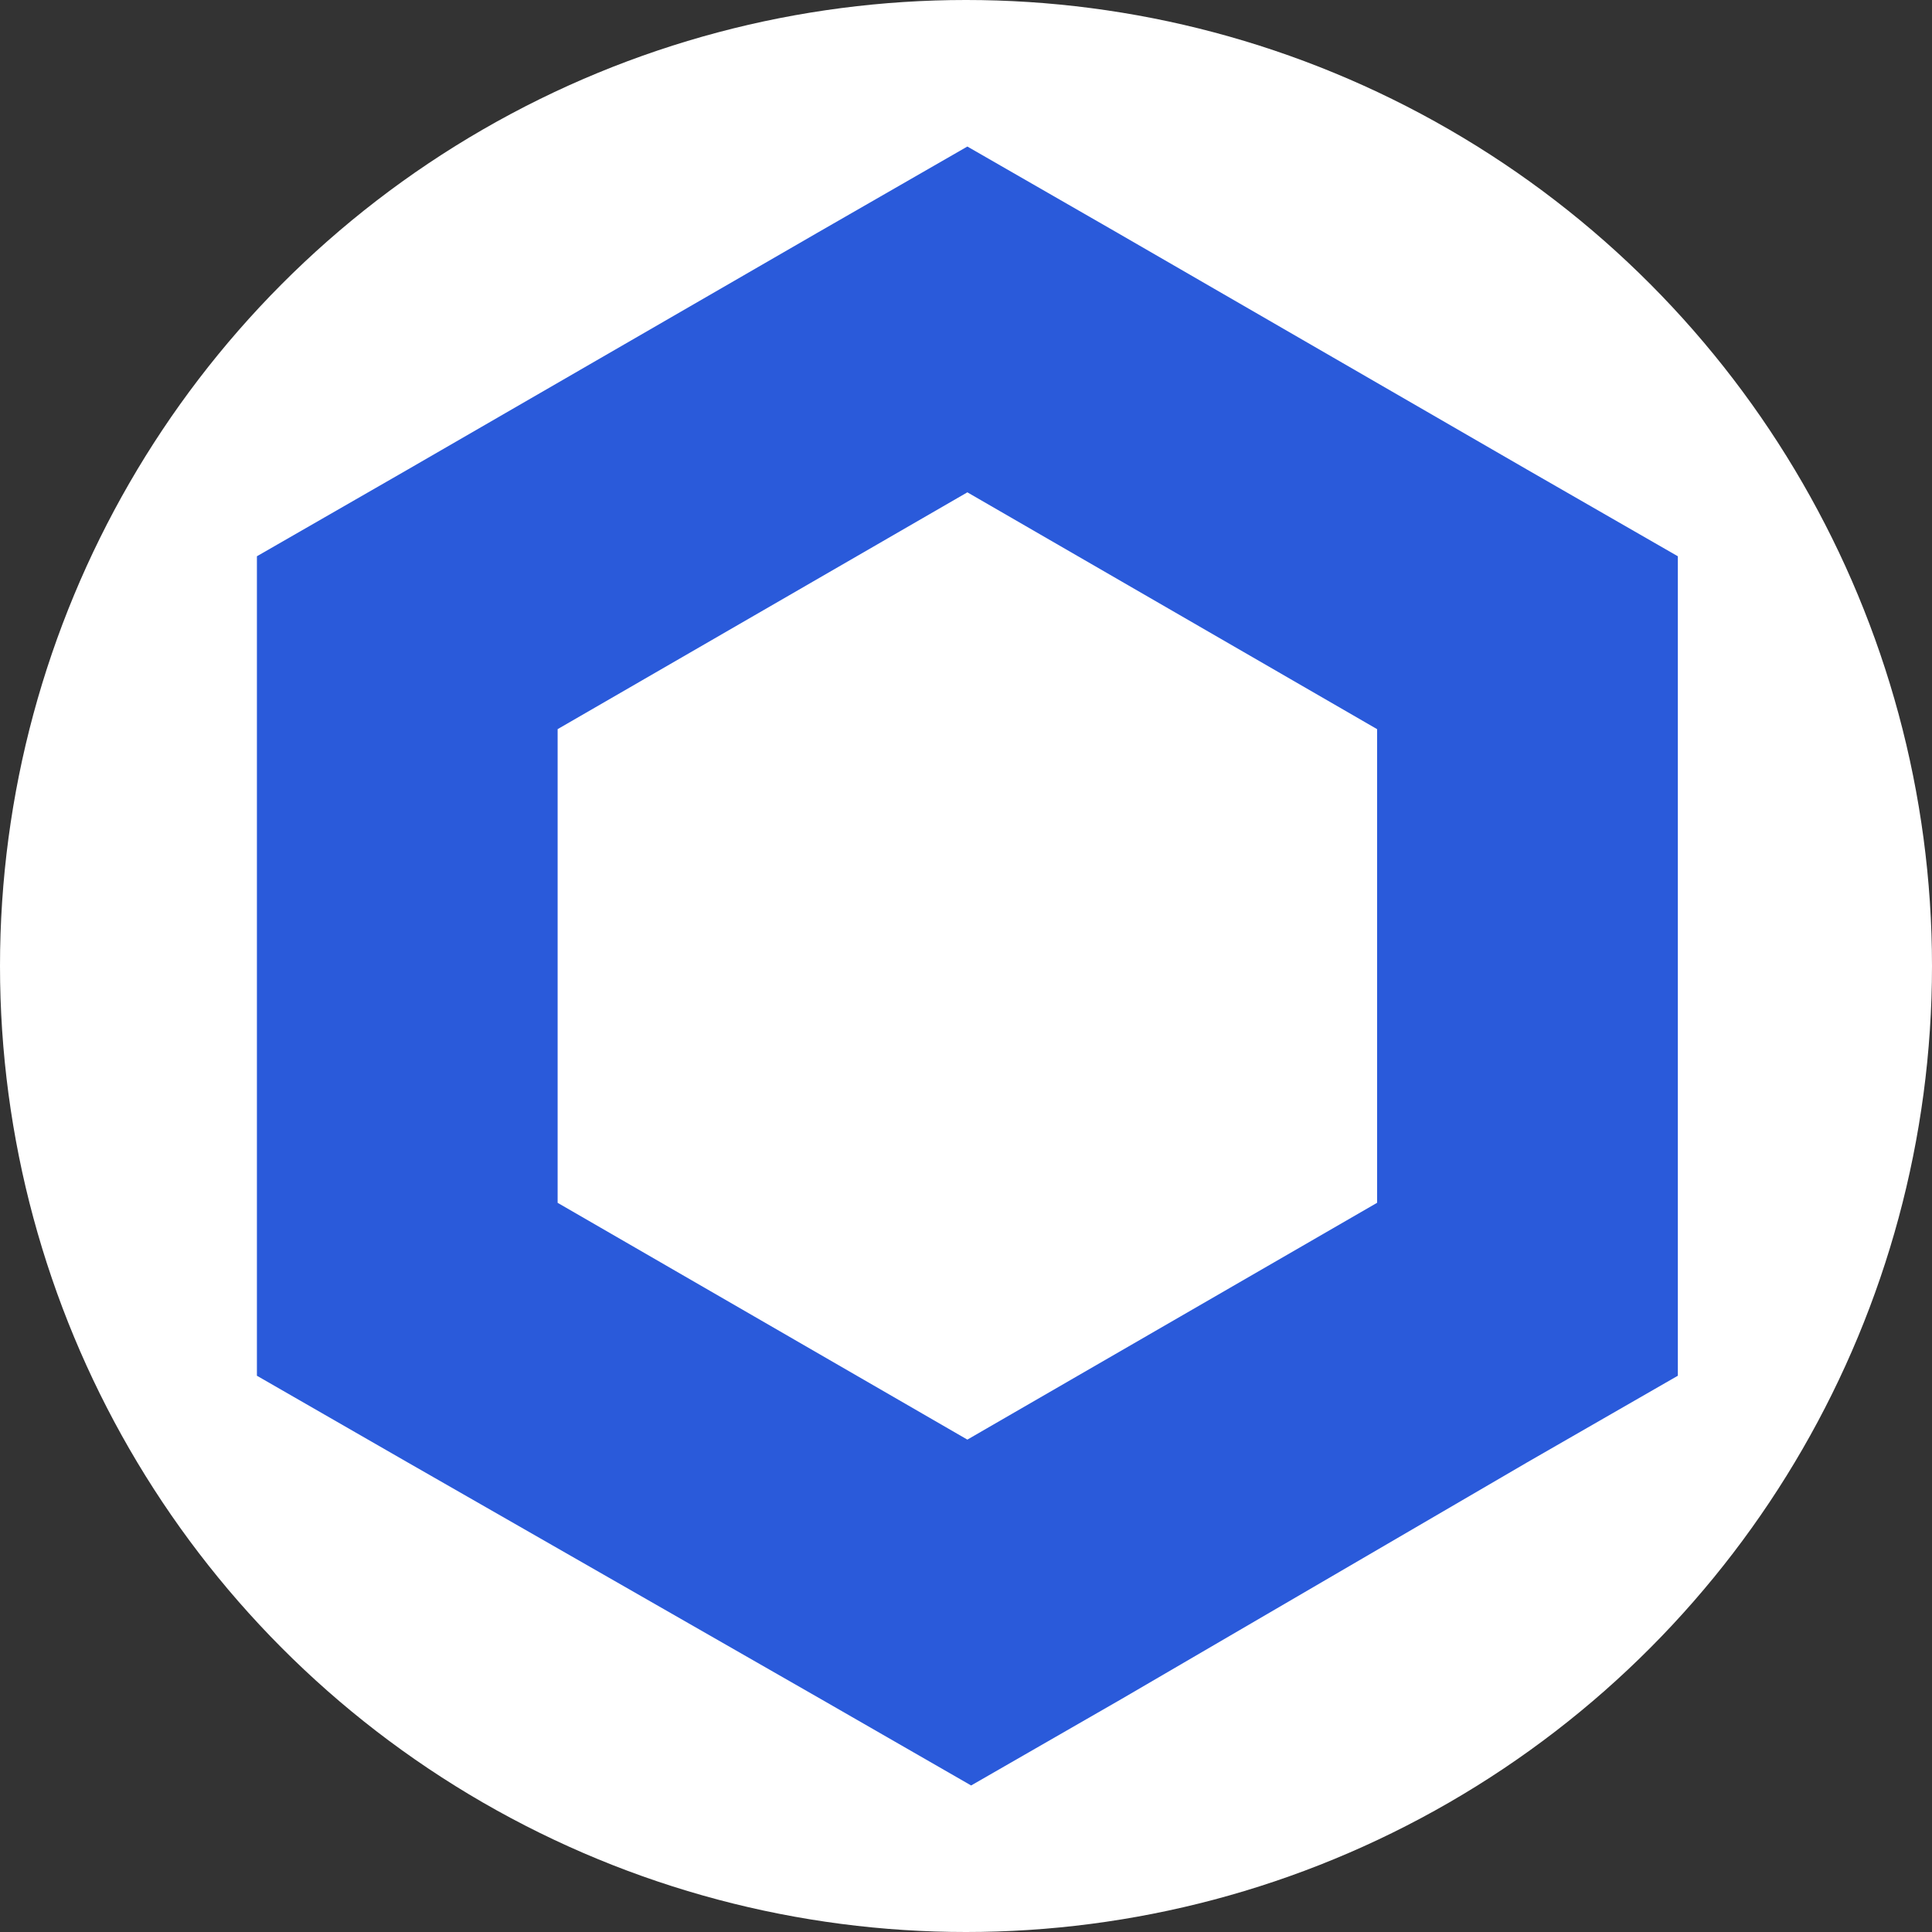 <svg xmlns="http://www.w3.org/2000/svg" xmlns:xlink="http://www.w3.org/1999/xlink" width="256" height="256" viewBox="0 0 256 256">
  <rect x="0" y="0" width="256" height="256" fill="#333333" stroke="none"/>
  <defs>
    <clipPath id="clip-LINK">
      <rect width="256" height="256"/>
    </clipPath>
  </defs>
  <g id="LINK" clip-path="url(#clip-LINK)">
    <g id="Group_30918" data-name="Group 30918">
      <circle id="Ellipse_1480" data-name="Ellipse 1480" cx="128" cy="128" r="128" fill="#fff"/>
      <g id="Group_17813" data-name="Group 17813" transform="translate(-28.929 -30.299)">
        <path id="LINK_dark" d="M94.139,0,74.216,11.456,19.924,42.836,0,54.292V162.876l19.924,11.456,54.79,31.38,19.924,11.456,19.924-11.456,53.794-31.38,19.924-11.456V54.292L168.355,42.836l-54.292-31.38L94.139,0ZM39.847,139.964V77.2l54.292-31.38L148.431,77.2v62.76l-54.292,31.38Z" transform="translate(62.971 49.715)" fill="#2a5ada"/>
      </g>
    </g>
  </g>
</svg>
